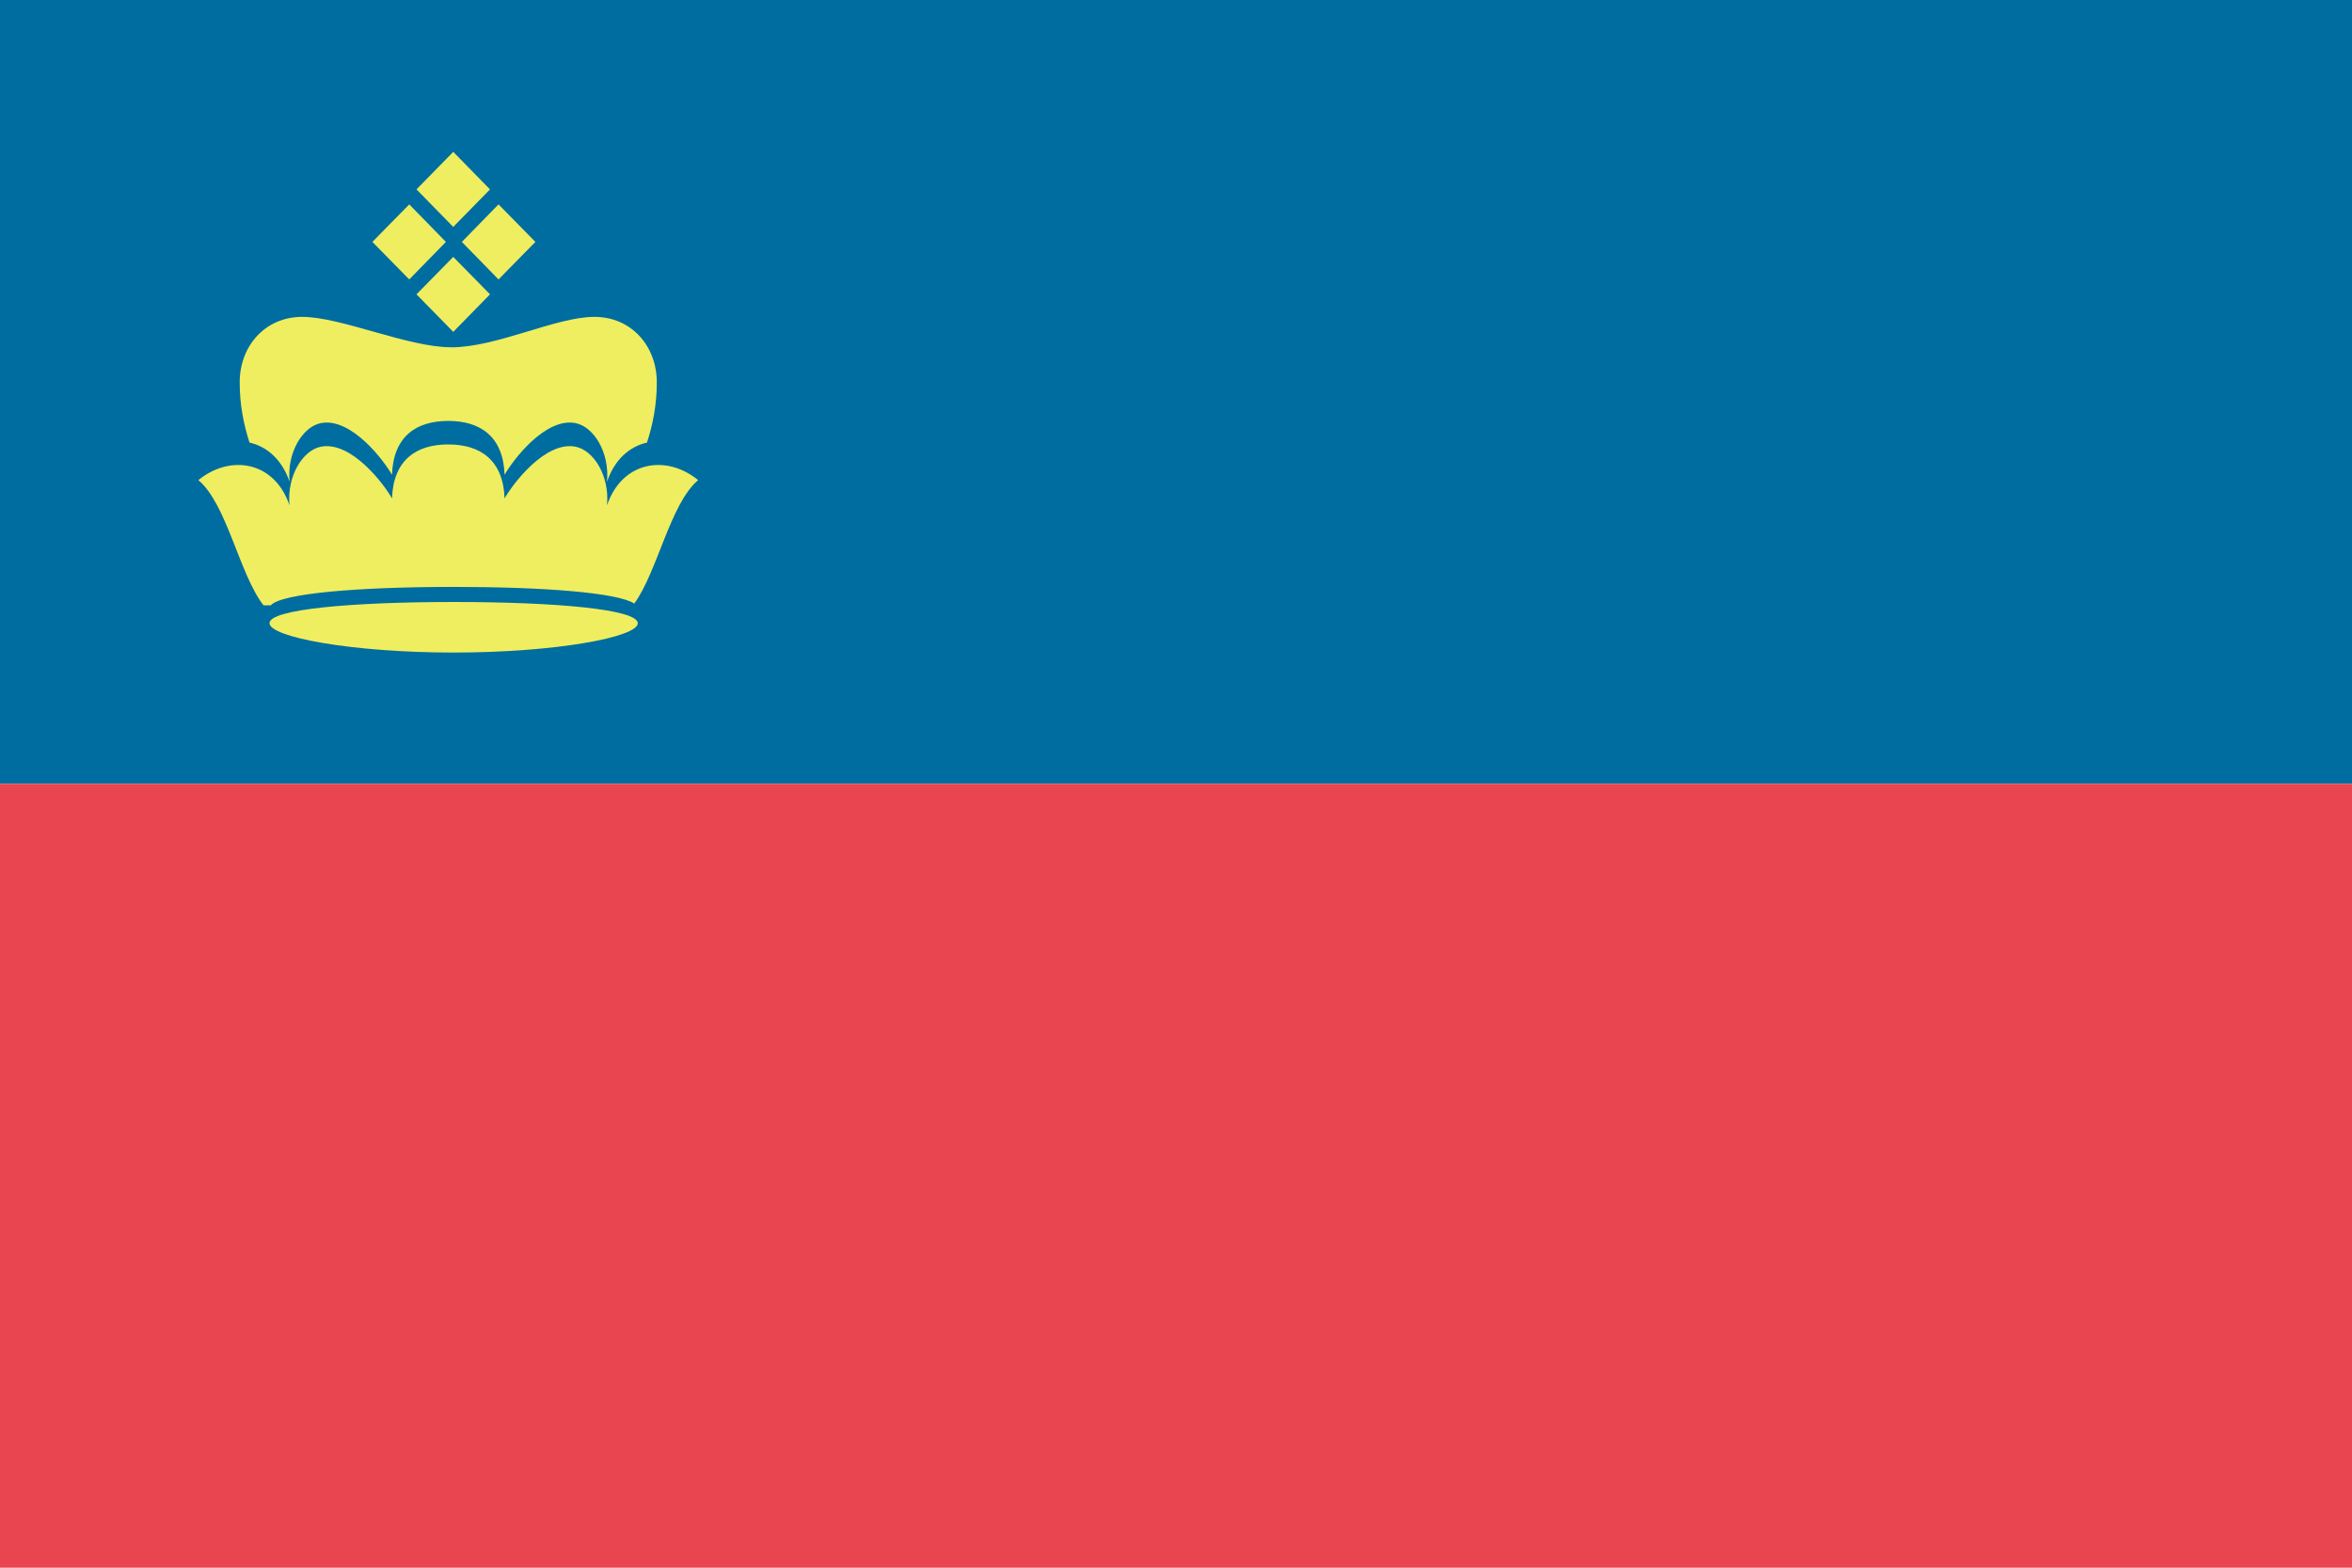 <svg width="24" height="16" viewBox="0 0 24 16" xmlns="http://www.w3.org/2000/svg"><title>flag-li</title><g fill="none" fill-rule="evenodd"><path fill="#006DA0" d="M0 0h24v8H0z"/><path fill="#E84550" d="M0 8h24v8H0z"/><g fill="#EFEE60"><path d="M2.546 4.517c-.061-.19-.1-.387-.1-.615 0-.372.261-.668.637-.668.397 0 1.078.31 1.517.31v.001c.473 0 1.07-.311 1.466-.311.375 0 .636.296.636.668 0 .228-.039.425-.1.615-.176.04-.33.17-.408.4.028-.301-.136-.563-.322-.599-.311-.06-.644.386-.723.528-.014-.396-.252-.55-.575-.55-.323 0-.56.154-.574.55-.08-.142-.413-.587-.725-.528-.185.036-.349.298-.32.598-.079-.228-.233-.36-.409-.399z"/><path d="M4.625 1.55l-.375.383.375.383L5 1.933l-.375-.383zm0 1.072l-.375.382.375.383L5 3.004l-.375-.382zM3.8 2.469l.376.383.374-.383-.374-.383-.376.383zm.913 0l.374.383.376-.383-.376-.383-.374.383zM2.763 6.178h-.074c-.245-.313-.374-1.034-.665-1.278.328-.266.777-.193.93.257-.028-.3.136-.562.321-.598.312-.06.646.386.725.528.014-.396.251-.551.574-.551.323 0 .56.155.575.551.079-.142.412-.588.723-.528.186.036.35.298.322.598.154-.45.603-.523.93-.257-.285.24-.416.937-.652 1.26-.17-.112-.93-.17-1.843-.17-.963 0-1.757.065-1.866.188z"/><path d="M4.629 6.66c-1.037 0-1.879-.157-1.879-.3 0-.142.842-.216 1.879-.216s1.879.074 1.879.217c0 .142-.842.299-1.88.299z"/></g></g></svg>
